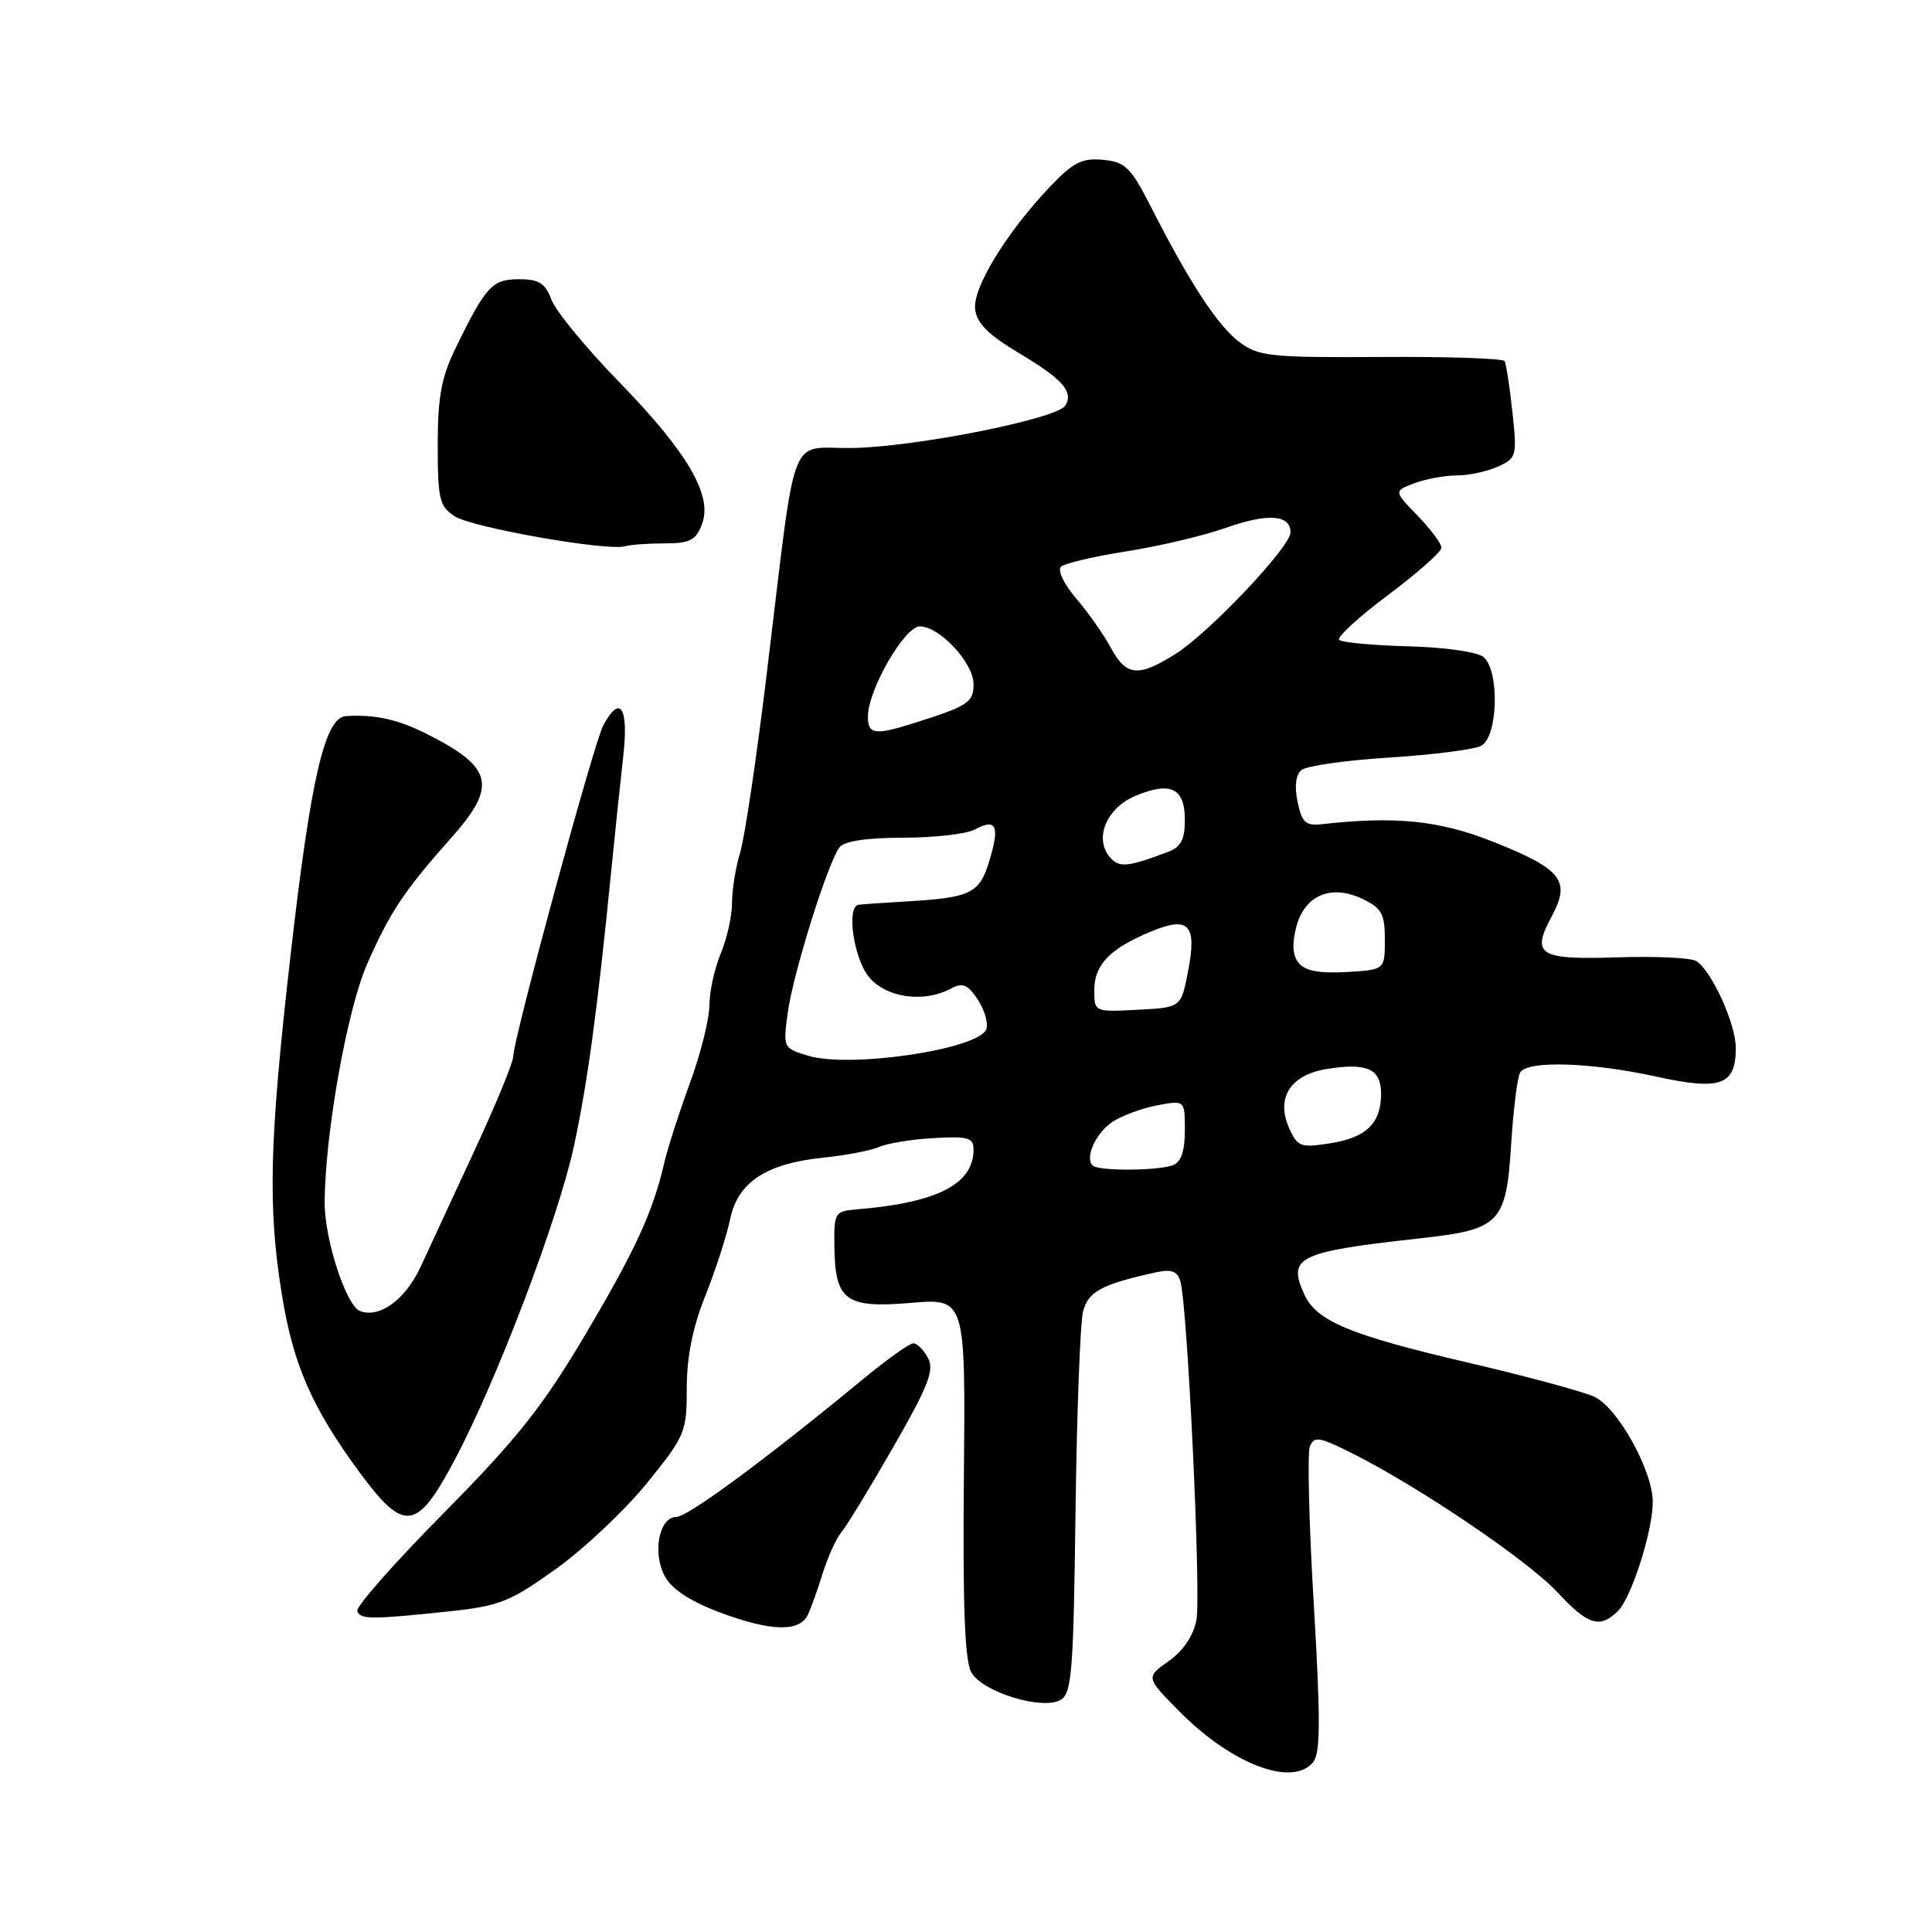 <?xml version="1.0" encoding="UTF-8" standalone="no"?>
<!DOCTYPE svg PUBLIC "-//W3C//DTD SVG 1.1//EN" "http://www.w3.org/Graphics/SVG/1.1/DTD/svg11.dtd" >
<svg xmlns="http://www.w3.org/2000/svg" xmlns:xlink="http://www.w3.org/1999/xlink" version="1.1" viewBox="0 0 256 256">
 <g >
 <path fill="currentColor"
d=" M 173.99 233.51 C 174.97 232.33 174.99 227.95 174.09 212.67 C 173.45 202.03 173.22 192.59 173.56 191.69 C 174.12 190.25 174.78 190.36 179.34 192.66 C 188.24 197.14 202.52 206.83 206.38 211.00 C 210.40 215.34 212.02 215.84 214.40 213.45 C 216.19 211.66 219.00 202.85 219.00 199.01 C 219.00 194.87 214.33 186.47 211.24 185.07 C 209.74 184.38 202.19 182.34 194.46 180.54 C 178.86 176.90 174.44 175.05 172.83 171.52 C 170.56 166.54 171.94 165.88 188.31 164.07 C 198.78 162.91 199.59 162.07 200.24 151.56 C 200.53 146.96 201.07 142.69 201.44 142.09 C 202.43 140.50 210.84 140.76 219.44 142.65 C 228.02 144.53 230.00 143.82 230.00 138.84 C 230.00 135.66 226.79 128.61 224.76 127.34 C 224.07 126.91 219.39 126.69 214.36 126.85 C 203.90 127.20 202.85 126.54 205.62 121.40 C 208.16 116.70 206.95 115.16 197.90 111.56 C 190.74 108.70 184.88 108.11 175.06 109.22 C 173.03 109.45 172.50 108.96 171.94 106.27 C 171.50 104.20 171.69 102.67 172.46 102.03 C 173.12 101.48 178.35 100.74 184.08 100.38 C 189.81 100.02 195.29 99.32 196.25 98.83 C 198.50 97.67 198.73 88.85 196.56 87.05 C 195.75 86.38 191.41 85.76 186.60 85.64 C 181.92 85.52 177.80 85.13 177.45 84.79 C 177.11 84.44 180.01 81.77 183.91 78.86 C 187.81 75.94 191.00 73.11 191.00 72.57 C 191.00 72.04 189.58 70.13 187.84 68.33 C 184.68 65.07 184.68 65.07 187.40 64.04 C 188.90 63.47 191.43 63.00 193.02 63.00 C 194.61 63.00 197.07 62.47 198.48 61.83 C 200.96 60.70 201.03 60.42 200.40 54.58 C 200.04 51.23 199.57 48.21 199.37 47.85 C 199.17 47.49 191.80 47.24 183.00 47.30 C 168.36 47.39 166.77 47.22 164.26 45.35 C 161.38 43.20 157.65 37.51 152.55 27.50 C 149.84 22.17 149.12 21.46 146.16 21.18 C 143.38 20.91 142.21 21.51 139.13 24.74 C 133.36 30.81 128.87 38.15 129.21 40.98 C 129.42 42.82 130.97 44.37 134.96 46.75 C 140.81 50.24 142.29 51.91 141.16 53.74 C 140.08 55.49 121.48 59.20 113.00 59.36 C 104.30 59.52 105.66 55.95 101.57 89.50 C 100.24 100.50 98.66 111.07 98.07 112.99 C 97.48 114.91 97.00 117.90 97.00 119.62 C 97.00 121.35 96.33 124.37 95.50 126.35 C 94.68 128.32 94.00 131.41 94.00 133.22 C 93.99 135.02 92.84 139.65 91.42 143.50 C 90.01 147.35 88.49 152.07 88.04 154.00 C 86.50 160.65 84.21 165.62 77.44 177.04 C 71.89 186.39 68.47 190.70 58.81 200.47 C 52.30 207.05 47.14 212.90 47.34 213.47 C 47.73 214.61 49.19 214.61 59.72 213.49 C 66.20 212.80 67.65 212.21 73.72 207.85 C 77.45 205.17 82.86 200.06 85.75 196.49 C 90.80 190.25 91.00 189.76 91.00 183.92 C 91.00 179.79 91.79 175.86 93.47 171.67 C 94.82 168.28 96.30 163.72 96.75 161.53 C 97.77 156.63 101.53 154.16 109.15 153.39 C 112.09 153.09 115.40 152.45 116.50 151.97 C 117.60 151.49 120.86 150.96 123.75 150.80 C 128.27 150.54 129.00 150.75 129.00 152.32 C 129.00 156.91 124.19 159.37 113.50 160.25 C 110.62 160.49 110.50 160.69 110.56 165.17 C 110.65 172.35 112.04 173.37 120.70 172.64 C 127.94 172.03 127.94 172.03 127.72 195.77 C 127.56 212.86 127.84 220.09 128.71 221.61 C 130.20 224.21 138.05 226.63 140.51 225.26 C 142.02 224.41 142.24 221.66 142.51 200.40 C 142.68 187.26 143.13 175.28 143.51 173.80 C 144.18 171.13 145.93 170.19 153.18 168.59 C 155.20 168.14 156.00 168.43 156.40 169.75 C 157.34 172.81 159.17 211.30 158.53 214.67 C 158.15 216.71 156.79 218.73 154.88 220.09 C 151.83 222.25 151.83 222.25 156.12 226.62 C 163.10 233.73 171.21 236.86 173.99 233.51 Z  M 107.03 214.00 C 107.43 213.18 108.32 210.70 109.00 208.50 C 109.69 206.30 110.81 203.82 111.51 203.00 C 112.20 202.18 115.30 197.09 118.39 191.70 C 123.00 183.67 123.83 181.55 122.97 179.95 C 122.40 178.88 121.52 178.00 121.02 178.00 C 120.51 178.00 117.49 180.15 114.30 182.79 C 101.57 193.29 91.13 201.00 89.63 201.00 C 87.31 201.00 86.40 205.84 88.13 208.93 C 89.09 210.64 91.57 212.24 95.53 213.71 C 102.16 216.17 105.93 216.26 107.03 214.00 Z  M 60.22 193.50 C 65.76 183.09 73.91 161.66 76.02 152.00 C 77.82 143.71 79.17 133.82 80.98 115.50 C 81.47 110.55 82.19 103.69 82.58 100.25 C 83.32 93.69 82.18 91.93 79.93 96.13 C 78.67 98.48 68.04 137.61 68.01 139.96 C 68.01 140.76 65.69 146.39 62.87 152.46 C 60.06 158.53 56.85 165.45 55.75 167.83 C 53.72 172.21 50.30 174.71 47.71 173.72 C 45.86 173.01 42.99 164.20 43.02 159.31 C 43.07 150.19 46.00 133.75 48.65 127.73 C 51.71 120.80 53.54 118.05 59.75 111.07 C 65.94 104.11 65.37 101.68 56.49 97.22 C 52.70 95.31 49.61 94.64 45.83 94.89 C 43.04 95.07 41.17 103.15 38.51 126.48 C 35.68 151.25 35.46 159.93 37.36 171.60 C 38.86 180.87 41.35 186.54 47.65 195.10 C 53.55 203.11 55.23 202.89 60.22 193.50 Z  M 88.11 72.00 C 91.41 72.00 92.21 71.59 93.02 69.45 C 94.46 65.65 91.12 59.94 81.93 50.50 C 77.64 46.10 73.67 41.26 73.09 39.75 C 72.25 37.52 71.43 37.00 68.77 37.00 C 65.20 37.00 64.37 37.91 60.31 46.25 C 58.49 49.99 58.00 52.67 58.00 58.97 C 58.00 66.15 58.23 67.10 60.25 68.41 C 62.57 69.91 80.46 73.06 82.83 72.38 C 83.56 72.17 85.94 72.00 88.11 72.00 Z  M 144.78 154.44 C 143.71 153.37 145.22 150.08 147.46 148.62 C 148.70 147.81 151.35 146.84 153.35 146.46 C 157.00 145.78 157.00 145.78 157.00 149.78 C 157.00 152.51 156.50 153.98 155.42 154.39 C 153.43 155.15 145.52 155.19 144.78 154.44 Z  M 170.86 149.58 C 169.00 145.51 170.94 142.43 175.83 141.64 C 181.16 140.79 183.00 141.63 183.00 144.92 C 183.00 148.84 181.07 150.73 176.27 151.49 C 172.38 152.11 171.94 151.96 170.86 149.58 Z  M 107.12 139.90 C 103.77 138.89 103.75 138.84 104.38 134.19 C 105.09 128.97 109.72 114.19 111.26 112.25 C 111.89 111.45 114.93 111.00 119.69 111.00 C 123.78 111.00 128.04 110.51 129.15 109.92 C 132.01 108.39 132.50 109.40 131.12 113.98 C 129.79 118.42 128.70 118.95 119.88 119.46 C 116.92 119.63 114.16 119.82 113.75 119.89 C 112.15 120.13 113.09 126.85 115.07 129.37 C 117.31 132.20 122.36 132.95 126.03 130.98 C 127.57 130.16 128.24 130.44 129.58 132.48 C 130.48 133.86 130.98 135.62 130.68 136.39 C 129.66 139.04 112.66 141.57 107.12 139.90 Z  M 145.00 131.20 C 145.00 127.84 147.04 125.72 152.42 123.47 C 157.55 121.33 158.63 122.46 157.42 128.72 C 156.50 133.50 156.50 133.50 150.75 133.80 C 145.01 134.10 145.00 134.10 145.00 131.20 Z  M 172.11 127.63 C 171.28 126.63 171.17 125.13 171.76 122.84 C 172.86 118.60 176.39 117.12 180.58 119.13 C 183.08 120.33 183.50 121.10 183.50 124.51 C 183.50 128.50 183.50 128.50 178.41 128.80 C 174.88 129.00 172.95 128.65 172.11 127.63 Z  M 147.03 113.54 C 144.95 111.03 146.65 107.04 150.48 105.44 C 155.12 103.51 157.00 104.43 157.00 108.63 C 157.00 111.26 156.48 112.24 154.75 112.89 C 149.31 114.93 148.26 115.01 147.03 113.54 Z  M 115.00 94.97 C 115.00 91.44 119.85 83.00 121.88 83.00 C 124.51 83.00 129.00 87.83 129.00 90.66 C 129.00 93.09 128.29 93.55 120.93 95.87 C 115.95 97.44 115.00 97.30 115.00 94.97 Z  M 147.20 85.85 C 146.27 84.12 144.20 81.17 142.60 79.30 C 140.95 77.37 140.09 75.55 140.60 75.08 C 141.10 74.64 144.98 73.73 149.23 73.06 C 153.49 72.40 159.43 71.00 162.43 69.94 C 168.03 67.97 171.00 68.19 171.00 70.55 C 171.00 72.45 160.25 83.82 155.79 86.63 C 150.83 89.76 149.24 89.62 147.20 85.85 Z "/>
</g>
</svg>